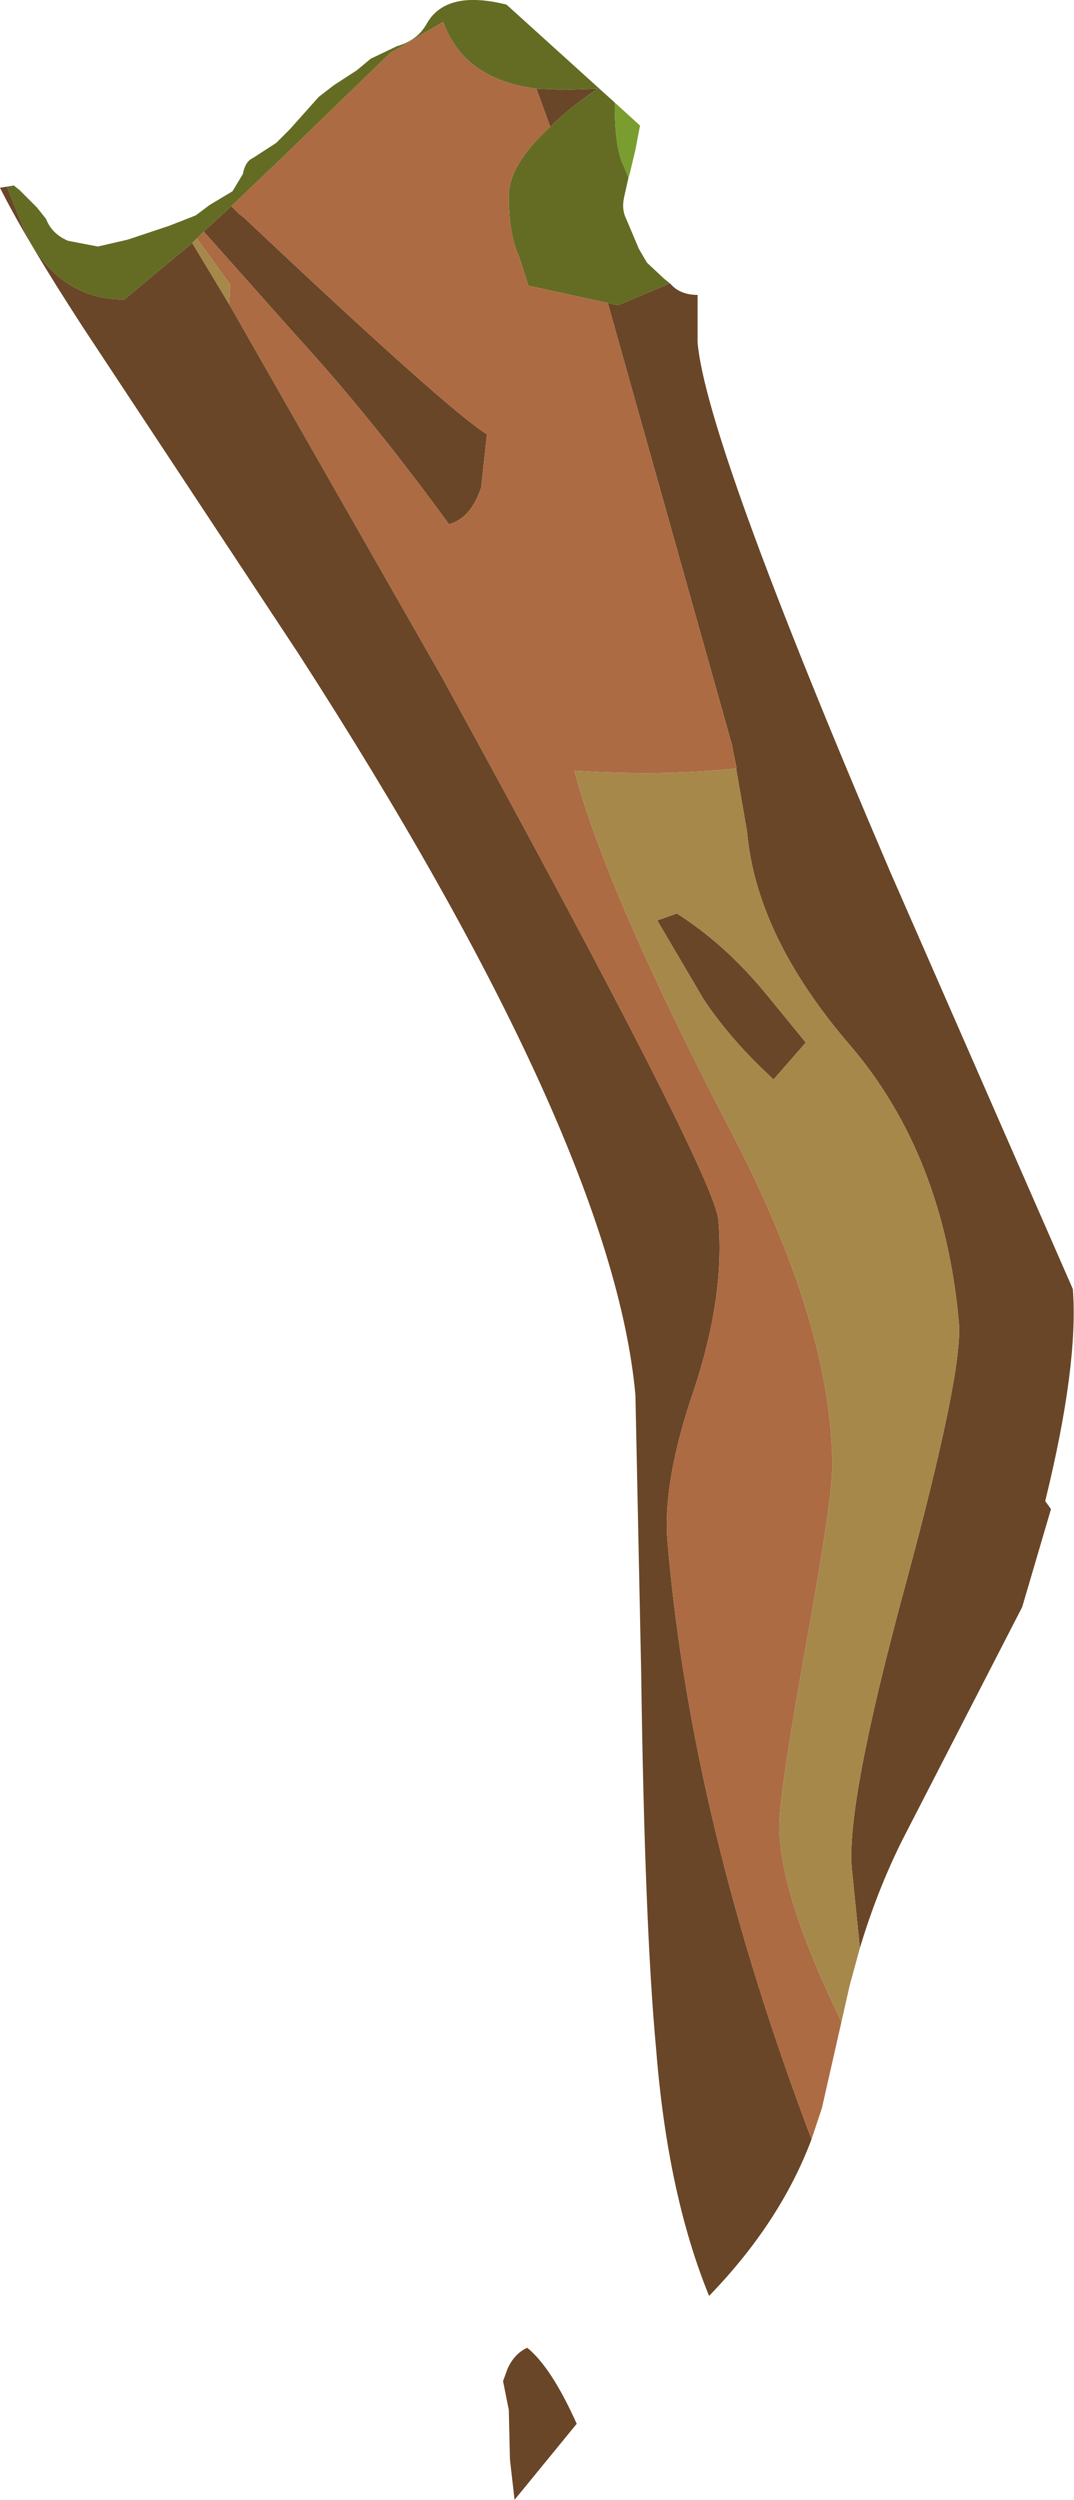 <?xml version="1.0" encoding="UTF-8" standalone="no"?>
<svg xmlns:ffdec="https://www.free-decompiler.com/flash" xmlns:xlink="http://www.w3.org/1999/xlink" ffdec:objectType="shape" height="108.5px" width="46.65px" xmlns="http://www.w3.org/2000/svg">
  <g transform="matrix(1.0, 0.0, 0.0, 1.0, -45.0, -100.65)">
    <path d="M72.3 108.35 L72.1 109.25 Q72.0 109.75 72.2 110.15 L72.75 111.45 73.1 112.05 73.85 112.75 74.1 112.95 71.85 113.9 71.4 113.8 67.95 113.05 67.55 111.8 Q67.1 110.85 67.1 109.15 67.1 107.8 68.9 106.15 69.7 105.35 70.95 104.5 L69.55 104.55 68.3 104.5 Q65.15 104.1 64.25 101.6 L61.95 102.95 57.3 107.45 55.05 109.6 53.85 110.7 53.55 111.0 53.35 111.2 50.4 113.65 Q47.5 113.65 46.05 110.65 L45.3 108.75 45.6 108.7 45.85 108.9 46.6 109.65 47.0 110.15 Q47.25 110.8 47.95 111.1 L49.25 111.35 50.55 111.05 52.35 110.45 53.5 110.0 54.1 109.55 55.1 108.95 55.55 108.2 Q55.65 107.65 56.0 107.5 L57.0 106.85 57.6 106.25 58.85 104.85 59.5 104.35 60.5 103.7 61.1 103.2 62.25 102.65 Q63.15 102.4 63.55 101.65 64.4 100.2 67.0 100.85 L71.7 105.1 Q71.7 106.85 72.0 107.65 L72.3 108.35" fill="#646c24" fill-rule="evenodd" stroke="none"/>
    <path d="M71.7 105.1 L72.8 106.1 72.6 107.15 72.35 108.2 72.3 108.35 72.0 107.65 Q71.7 106.85 71.7 105.1" fill="#799d2f" fill-rule="evenodd" stroke="none"/>
    <path d="M74.1 112.95 L74.25 113.1 Q74.65 113.45 75.3 113.45 L75.3 115.5 Q75.65 119.75 83.65 138.45 L91.6 156.6 Q91.85 159.9 90.4 165.8 L90.65 166.15 89.4 170.4 84.2 180.5 Q83.1 182.7 82.35 185.2 L82.0 181.75 Q81.75 178.95 84.3 169.55 86.85 160.15 86.65 158.05 86.0 150.8 81.95 146.05 77.85 141.3 77.45 136.75 L76.8 133.0 71.4 113.8 71.85 113.9 74.1 112.95 M80.25 193.5 Q78.9 197.1 75.8 200.3 74.0 195.9 73.5 189.6 73.0 184.25 72.85 173.25 L72.6 161.2 Q71.6 150.15 57.95 129.0 L48.6 114.85 Q46.1 111.0 45.0 108.8 L45.3 108.75 46.05 110.65 Q47.5 113.65 50.4 113.65 L53.35 111.2 54.95 113.85 64.2 130.05 Q76.05 151.65 76.2 153.6 76.5 156.85 75.15 160.95 73.75 165.0 74.0 167.65 75.05 179.8 80.25 193.5 M68.9 106.15 L68.3 104.5 69.55 104.55 70.95 104.5 Q69.7 105.35 68.9 106.15 M55.05 109.6 L55.4 109.95 55.6 110.1 Q64.45 118.45 66.15 119.5 L65.9 121.8 Q65.45 123.15 64.5 123.4 61.15 118.8 57.9 115.25 L53.85 110.7 55.05 109.6 M74.4 140.3 Q76.45 141.6 78.2 143.7 L80.0 145.9 78.6 147.5 Q76.7 145.75 75.55 144.0 L73.55 140.6 74.4 140.3 M67.1 205.25 L66.85 204.0 67.05 203.45 Q67.35 202.8 67.9 202.55 68.95 203.4 70.05 205.85 L67.35 209.15 67.15 207.4 67.1 205.25" fill="#694627" fill-rule="evenodd" stroke="none"/>
    <path d="M81.55 188.4 L80.7 192.15 80.25 193.5 Q75.05 179.8 74.0 167.65 73.75 165.0 75.15 160.95 76.5 156.85 76.2 153.6 76.05 151.65 64.2 130.05 L54.95 113.85 55.0 113.0 53.55 111.0 53.85 110.7 57.9 115.25 Q61.15 118.8 64.5 123.4 65.45 123.15 65.9 121.8 L66.15 119.5 Q64.45 118.45 55.6 110.1 L55.4 109.95 55.05 109.6 57.3 107.45 61.95 102.95 64.25 101.6 Q65.15 104.1 68.3 104.5 L68.9 106.15 Q67.1 107.8 67.1 109.15 67.1 110.85 67.55 111.8 L67.95 113.05 71.4 113.8 76.8 133.0 77.0 134.0 Q73.75 134.35 69.95 134.1 71.35 139.4 76.85 149.95 81.15 158.25 81.15 164.3 81.15 165.75 80.0 172.1 78.85 178.5 78.85 179.9 78.85 182.85 81.55 188.4" fill="#ad6b43" fill-rule="evenodd" stroke="none"/>
    <path d="M82.35 185.2 L81.9 186.85 81.55 188.4 Q78.85 182.85 78.85 179.9 78.85 178.5 80.0 172.1 81.15 165.75 81.15 164.3 81.15 158.25 76.85 149.95 71.35 139.4 69.95 134.1 73.75 134.35 77.0 134.0 L76.8 133.0 77.45 136.75 Q77.85 141.3 81.95 146.05 86.0 150.8 86.65 158.05 86.85 160.15 84.3 169.55 81.75 178.95 82.0 181.75 L82.35 185.2 M53.55 111.0 L55.0 113.0 54.95 113.85 53.35 111.2 53.55 111.0 M74.4 140.3 L73.55 140.6 75.55 144.0 Q76.7 145.75 78.6 147.5 L80.0 145.9 78.2 143.7 Q76.45 141.6 74.4 140.3" fill="#a6884a" fill-rule="evenodd" stroke="none"/>
  </g>
</svg>
